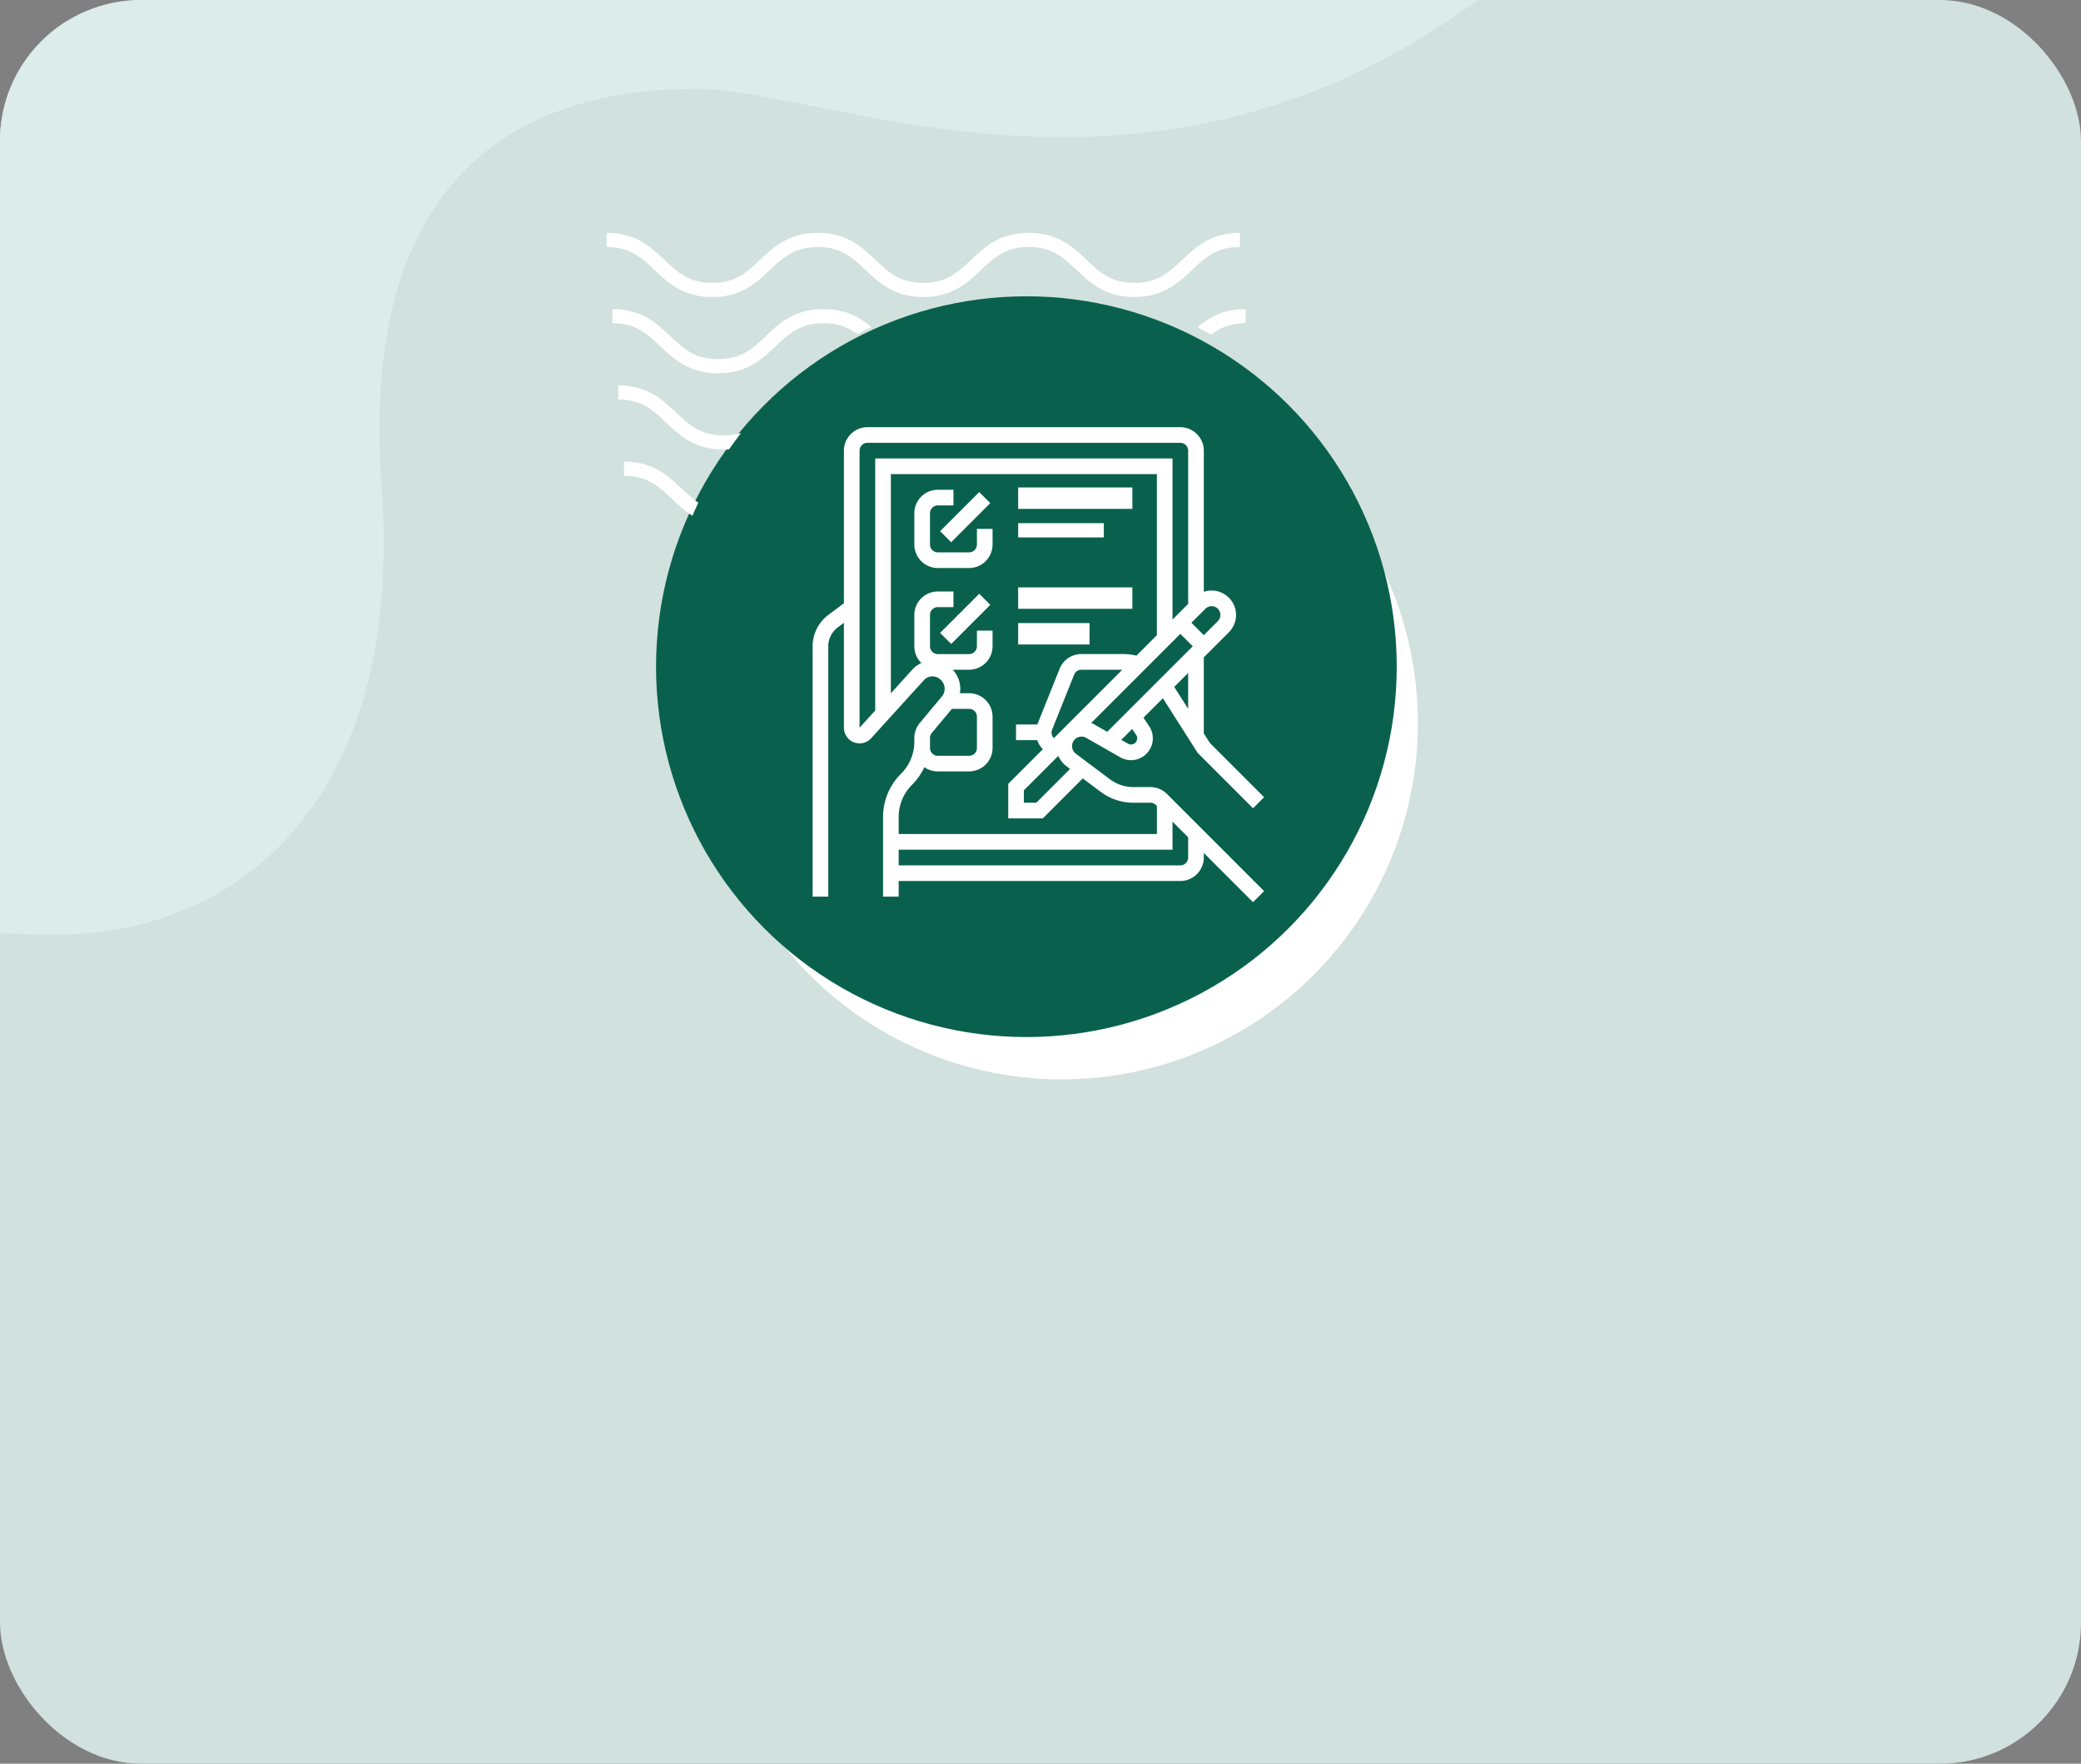<svg xmlns="http://www.w3.org/2000/svg" xmlns:xlink="http://www.w3.org/1999/xlink" width="295" height="250" viewBox="0 0 295 250">
  <rect x="0" y="0" width="295" height="250" fill="#808080" stroke="none"/>
  <defs>
    <clipPath id="clip-path">
      <rect id="Rectángulo_378415" data-name="Rectángulo 378415" width="295" height="250" rx="20" fill="#d1e1dd"/>
    </clipPath>
    <clipPath id="clip-path-2">
      <rect id="Rectángulo_377901" data-name="Rectángulo 377901" width="418.4" height="323.115" rx="20" fill="#d1e1dd"/>
    </clipPath>
    <clipPath id="clip-path-3">
      <rect id="Rectángulo_377901-2" data-name="Rectángulo 377901" width="419.985" height="339.892" rx="20" transform="translate(0)" fill="#d1e1dd"/>
    </clipPath>
    <clipPath id="clip-path-5">
      <rect id="Rectángulo_400938" data-name="Rectángulo 400938" width="121" height="121" transform="translate(0 0)" fill="none"/>
    </clipPath>
    <clipPath id="clip-path-6">
      <path id="Sustracción_1" data-name="Sustracción 1" d="M8.532,57H0V0H93V23.266A51.962,51.962,0,0,0,60.5,12,52.725,52.725,0,0,0,8.532,57Z" transform="translate(-6663 -11926)" fill="#fff"/>
    </clipPath>
    <clipPath id="clip-path-8">
      <rect id="Rectángulo_401073" data-name="Rectángulo 401073" width="92.219" height="41.532" fill="#fff"/>
    </clipPath>
  </defs>
  <g id="img1" transform="translate(-180.282 -441)">
    <g id="imgfontarj1" transform="translate(-104.386 -5535)">
      <g id="Enmascarar_grupo_1073331" data-name="Enmascarar grupo 1073331" transform="translate(284.668 5976)" clip-path="url(#clip-path)">
        <g id="Grupo_1074341" data-name="Grupo 1074341" transform="translate(-17.871 -53.04)">
          <rect id="Rectángulo_378306" data-name="Rectángulo 378306" width="463.061" height="327.897" transform="translate(330.36) rotate(90)" fill="none"/>
          <g id="Grupo_1074334" data-name="Grupo 1074334" transform="translate(323.115 35.728) rotate(90)">
            <g id="Enmascarar_grupo_154360" data-name="Enmascarar grupo 154360" transform="translate(0)" clip-path="url(#clip-path-2)">
              <rect id="Rectángulo_378306-2" data-name="Rectángulo 378306" width="367.701" height="341.557" transform="translate(411.269 322.837) rotate(180)" fill="none"/>
              <g id="Grupo_1074332" data-name="Grupo 1074332" transform="translate(-23.571 -26.48)">
                <g id="Grupo_154360" data-name="Grupo 154360" transform="translate(0)" clip-path="url(#clip-path-3)">
                  <path id="Trazado_610761" data-name="Trazado 610761" d="M0,0H372.34V421.4H0Z" transform="translate(418.463 0.508) rotate(90)" fill="#d1e1dd"/>
                  <path id="Trazado_611367" data-name="Trazado 611367" d="M0,0H27.948V433.225H0Z" transform="translate(421.522 -13.561) rotate(90)" fill="#d1e1dd"/>
                  <rect id="Rectángulo_378306-3" data-name="Rectángulo 378306" width="395.577" height="359.468" transform="translate(393.56 338.287) rotate(180)" fill="none"/>
                  <g id="Grupo_1074333" data-name="Grupo 1074333" transform="translate(-11.066 -10.099)">
                    <path id="Trazado_611368" data-name="Trazado 611368" d="M1.139,0,131.8,2.033l6.912,22.573L0,24.745Z" transform="translate(5.597)" fill="#d1e1dd"/>
                    <path id="Trazado_611369" data-name="Trazado 611369" d="M1.139,0,145.129,1.813l-6.64,21.845L0,24.745Z" transform="translate(0 331.609)" fill="#d1e1dd"/>
                  </g>
                </g>
              </g>
            </g>
          </g>
        </g>
        <path id="Trazado_873424" data-name="Trazado 873424" d="M367.034,400.668c0-26.034-37.454-57.905-63.143-57.905s-47.417,5.1-76.663,5.1-71.643-10.6-71.643-62.441c0-13.744,6.475-29.845,6.475-54.583S144.3,181.36,98.349,184.7s-56.19-21.795-56.19-44.572S74.118,56.29,0,0V400.668Z" transform="translate(238.797 -29.566) rotate(90)" fill="#e2f5f1" opacity="0.58"/>
      </g>
    </g>
    <g id="img1-2" data-name="img1" transform="translate(-2)">
      <g id="Grupo_1117001" data-name="Grupo 1117001" transform="translate(-125.429 -1212.798)">
        <g id="Grupo_1099349" data-name="Grupo 1099349" transform="translate(5.043 -4325.202)">
          <rect id="Rectángulo_401103" data-name="Rectángulo 401103" width="121" height="121" transform="translate(387.668 6013)" fill="none"/>
          <circle id="Elipse_11504" data-name="Elipse 11504" cx="50.5" cy="50.5" r="50.5" transform="translate(402.668 6031)" fill="#fff"/>
          <circle id="Elipse_11503" data-name="Elipse 11503" cx="52.5" cy="52.5" r="52.5" transform="translate(395.668 6021)" fill="#09614d"/>
        </g>
      </g>
      <g id="OUTLINE" transform="translate(257.479 485.552)">
        <path id="Trazado_907345" data-name="Trazado 907345" d="M87.879,67.016H85.471a5.58,5.58,0,0,1-3.327-1.109L77.31,62.282a1.346,1.346,0,0,1,1.475-2.245l4.822,2.755a3.09,3.09,0,0,0,4.1-4.4L86.9,57.176l2.754-2.754,4.93,7.747,7.849,7.849L104,68.45l-7.677-7.677-.87-1.368V48.622l3.557-3.557a3.463,3.463,0,0,0-3.557-5.728V19.327A3.331,3.331,0,0,0,92.125,16H47.763a3.331,3.331,0,0,0-3.327,3.327V40.954l-2.218,1.664A5.572,5.572,0,0,0,40,47.053v35.49h2.218V47.053a3.343,3.343,0,0,1,1.331-2.662l.887-.665V58.6a2.218,2.218,0,0,0,3.86,1.491l2.777-3.057h.018v-.019l4.683-5.156a1.625,1.625,0,0,1,2.187-.209l.057.042a1.721,1.721,0,0,1,.686,1.187,1.7,1.7,0,0,1-.387,1.3c-1.108,1.327-2.42,2.9-3.127,3.75a3.332,3.332,0,0,0-.771,2.13v.5a6.421,6.421,0,0,1-1.893,4.571,8.625,8.625,0,0,0-2.543,6.139V82.543H52.2V80.325H92.125A3.331,3.331,0,0,0,95.452,77v-.65l6.979,6.979L104,81.759,90.232,67.991a3.305,3.305,0,0,0-2.353-.975Zm-11.9-2.96.515.386L71.7,69.234H69.944V67.476l4.889-4.889A3.562,3.562,0,0,0,75.979,64.056ZM73.95,58.879l3.12-7.8a1.1,1.1,0,0,1,1.03-.7h5.8l-9.7,9.7a1.116,1.116,0,0,1-.253-1.2Zm5.547-.956L92.125,45.295l1.759,1.759L81.757,59.18l-1.871-1.069a3.546,3.546,0,0,0-.389-.188Zm6.368,1.7a.872.872,0,0,1-1.158,1.241l-.954-.545L85.3,58.776Zm7.369-3.706-1.975-3.1,1.975-1.975Zm3.327-14.546a1.244,1.244,0,0,1,.879,2.123l-1.988,1.988-1.759-1.759,1.988-1.988A1.235,1.235,0,0,1,96.561,41.373ZM46.654,58.6V19.327a1.11,1.11,0,0,1,1.109-1.109H92.125a1.11,1.11,0,0,1,1.109,1.109V41.049l-2.218,2.218V20.436H48.872V56.158Zm9.981,1.457a1.11,1.11,0,0,1,.257-.71l2.853-3.421h2.436a1.11,1.11,0,0,1,1.109,1.109v4.436a1.11,1.11,0,0,1-1.109,1.109H57.745a1.11,1.11,0,0,1-1.109-1.109V60.056Zm-2.543,6.635a8.684,8.684,0,0,0,1.745-2.5,3.308,3.308,0,0,0,1.907.6h4.436a3.331,3.331,0,0,0,3.327-3.327V57.035a3.331,3.331,0,0,0-3.327-3.327h-1.3a3.956,3.956,0,0,0,.023-1.083,3.908,3.908,0,0,0-1.042-2.244h2.318a3.331,3.331,0,0,0,3.327-3.327V44.835H63.29v2.218a1.11,1.11,0,0,1-1.109,1.109H57.745a1.11,1.11,0,0,1-1.109-1.109V42.617a1.11,1.11,0,0,1,1.109-1.109h2.218V39.29H57.745a3.331,3.331,0,0,0-3.327,3.327v4.436a3.317,3.317,0,0,0,1,2.379,3.865,3.865,0,0,0-1.291.936L51.09,53.716V22.654H88.8V45.485l-2.9,2.9a7.734,7.734,0,0,0-1.859-.226H78.1a3.311,3.311,0,0,0-3.089,2.091l-3.12,7.8c-.012.029-.02.059-.031.089H68.835v2.218H71.84a3.358,3.358,0,0,0,.8,1.284l-4.911,4.911v4.9h4.9l5.665-5.665,2.526,1.894a7.812,7.812,0,0,0,4.658,1.553h2.408a1.1,1.1,0,0,1,.784.325l.135.135V73.67H52.2V71.262a6.421,6.421,0,0,1,1.893-4.571ZM93.234,77a1.11,1.11,0,0,1-1.109,1.109H52.2V75.889H91.016V71.912l2.218,2.218Z" transform="translate(0 0)" fill="#fff"/>
        <path id="Trazado_907346" data-name="Trazado 907346" d="M155.09,85.545h-2.218v2.218a1.11,1.11,0,0,1-1.109,1.109h-4.436a1.11,1.11,0,0,1-1.109-1.109V83.327a1.11,1.11,0,0,1,1.109-1.109h2.218V80h-2.218A3.331,3.331,0,0,0,144,83.327v4.436a3.331,3.331,0,0,0,3.327,3.327h4.436a3.331,3.331,0,0,0,3.327-3.327Z" transform="translate(-89.582 -55.128)" fill="#fff"/>
        <rect id="Rectángulo_408499" data-name="Rectángulo 408499" width="7.842" height="2.218" transform="translate(58.07 30.742) rotate(-45)" fill="#fff"/>
        <rect id="Rectángulo_408500" data-name="Rectángulo 408500" width="16.186" height="3.035" transform="translate(69.138 24.546)" fill="#fff"/>
        <rect id="Rectángulo_408501" data-name="Rectángulo 408501" width="7.842" height="2.218" transform="translate(58.07 45.16) rotate(-45.002)" fill="#fff"/>
        <rect id="Rectángulo_408502" data-name="Rectángulo 408502" width="10.116" height="3.035" transform="translate(69.138 43.767)" fill="#fff"/>
        <rect id="Rectángulo_408503" data-name="Rectángulo 408503" width="12.14" height="2.023" transform="translate(69.138 29.604)" fill="#fff"/>
        <rect id="Rectángulo_408504" data-name="Rectángulo 408504" width="16.186" height="3.035" transform="translate(69.138 38.709)" fill="#fff"/>
      </g>
      <g id="Enmascarar_grupo_1098777" data-name="Enmascarar grupo 1098777" transform="translate(6931.282 12396)" clip-path="url(#clip-path-6)">
        <rect id="Rectángulo_401103-2" data-name="Rectángulo 401103" width="121" height="121" transform="translate(-6663 -11922)" fill="none"/>
        <g id="Grupo_1099348" data-name="Grupo 1099348" transform="translate(-6663 -11922)">
          <g id="Grupo_1099282" data-name="Grupo 1099282">
            <g id="Grupo_1099281" data-name="Grupo 1099281" clip-path="url(#clip-path-8)">
              <path id="Trazado_873375" data-name="Trazado 873375" d="M74.8,9.1c-4.139,0-6.28-2.03-8.17-3.821-1.855-1.756-3.452-3.274-6.792-3.274s-4.937,1.517-6.792,3.274C51.161,7.072,49.023,9.1,44.881,9.1s-6.28-2.03-8.169-3.821C34.857,3.525,33.26,2.007,29.92,2.007s-4.937,1.517-6.789,3.274C21.241,7.072,19.1,9.1,14.962,9.1S8.679,7.072,6.789,5.281C4.937,3.525,3.34,2.007,0,2.007V0C4.139,0,6.28,2.033,8.17,3.821c1.855,1.759,3.452,3.274,6.792,3.274S19.9,5.58,21.75,3.824C23.637,2.033,25.781,0,29.92,0s6.283,2.033,8.17,3.821c1.855,1.759,3.452,3.274,6.792,3.274s4.937-1.514,6.792-3.274C53.56,2.033,55.7,0,59.843,0s6.283,2.033,8.17,3.821C69.867,5.58,71.464,7.094,74.8,7.094S79.742,5.58,81.6,3.821C83.483,2.033,85.624,0,89.766,0V2.007c-3.34,0-4.937,1.517-6.792,3.274C81.084,7.072,78.943,9.1,74.8,9.1" transform="translate(2.453 32.43)" fill="#fff"/>
              <path id="Trazado_873376" data-name="Trazado 873376" d="M74.8,9.1c-4.139,0-6.283-2.03-8.17-3.824-1.855-1.756-3.452-3.27-6.792-3.27s-4.937,1.514-6.792,3.27C51.164,7.072,49.023,9.1,44.881,9.1s-6.283-2.03-8.17-3.824c-1.855-1.756-3.452-3.27-6.792-3.27s-4.937,1.517-6.789,3.27C21.241,7.072,19.1,9.1,14.962,9.1S8.679,7.072,6.789,5.278C4.937,3.522,3.34,2.007,0,2.007V0C4.139,0,6.283,2.03,8.17,3.821c1.855,1.759,3.452,3.274,6.792,3.274S19.9,5.58,21.75,3.821C23.637,2.03,25.781,0,29.92,0S36.2,2.03,38.093,3.821c1.852,1.759,3.449,3.274,6.789,3.274s4.937-1.514,6.792-3.274C53.56,2.03,55.7,0,59.843,0s6.283,2.03,8.17,3.821C69.867,5.58,71.464,7.094,74.8,7.094S79.742,5.58,81.6,3.821C83.486,2.03,85.627,0,89.769,0V2.007c-3.34,0-4.94,1.517-6.8,3.27C81.084,7.072,78.943,9.1,74.8,9.1" transform="translate(1.635 21.62)" fill="#fff"/>
              <path id="Trazado_873377" data-name="Trazado 873377" d="M74.8,9.1c-4.139,0-6.283-2.03-8.169-3.824-1.855-1.756-3.452-3.27-6.792-3.27s-4.937,1.514-6.792,3.27C51.164,7.072,49.02,9.1,44.881,9.1s-6.283-2.03-8.17-3.824c-1.855-1.756-3.452-3.27-6.792-3.27s-4.937,1.517-6.789,3.27C21.241,7.072,19.1,9.1,14.962,9.1S8.678,7.072,6.789,5.278C4.937,3.522,3.34,2.007,0,2.007V0C4.139,0,6.283,2.03,8.169,3.821c1.851,1.759,3.452,3.274,6.792,3.274S19.9,5.58,21.75,3.821C23.637,2.03,25.781,0,29.92,0S36.2,2.03,38.093,3.821c1.852,1.759,3.449,3.274,6.789,3.274s4.937-1.514,6.792-3.274C53.56,2.03,55.7,0,59.843,0s6.283,2.03,8.17,3.821C69.867,5.58,71.464,7.094,74.8,7.094S79.742,5.58,81.6,3.821C83.486,2.03,85.624,0,89.769,0V2.007c-3.34,0-4.941,1.517-6.8,3.27C81.084,7.072,78.943,9.1,74.8,9.1" transform="translate(0.818 10.81)" fill="#fff"/>
              <path id="Trazado_873378" data-name="Trazado 873378" d="M74.8,9.1c-4.139,0-6.28-2.03-8.17-3.821-1.855-1.756-3.452-3.27-6.792-3.27s-4.937,1.514-6.789,3.27C51.164,7.069,49.023,9.1,44.881,9.1s-6.28-2.03-8.169-3.821c-1.855-1.756-3.452-3.27-6.792-3.27s-4.937,1.514-6.789,3.267C21.245,7.069,19.1,9.1,14.962,9.1S8.678,7.069,6.789,5.278C4.937,3.522,3.34,2.007,0,2.007V0C4.139,0,6.283,2.03,8.17,3.821c1.855,1.756,3.452,3.27,6.792,3.27S19.9,5.577,21.75,3.821C23.64,2.03,25.781,0,29.92,0s6.28,2.03,8.173,3.821c1.852,1.756,3.449,3.27,6.789,3.27s4.937-1.514,6.792-3.27C53.563,2.03,55.7,0,59.843,0s6.28,2.03,8.17,3.821c1.855,1.756,3.452,3.27,6.792,3.27s4.937-1.514,6.792-3.27C83.486,2.03,85.627,0,89.769,0V2.007c-3.344,0-4.941,1.514-6.8,3.27C81.084,7.069,78.943,9.1,74.8,9.1" transform="translate(0 0.003)" fill="#fff"/>
            </g>
          </g>
        </g>
      </g>
    </g>
  </g>
</svg>
